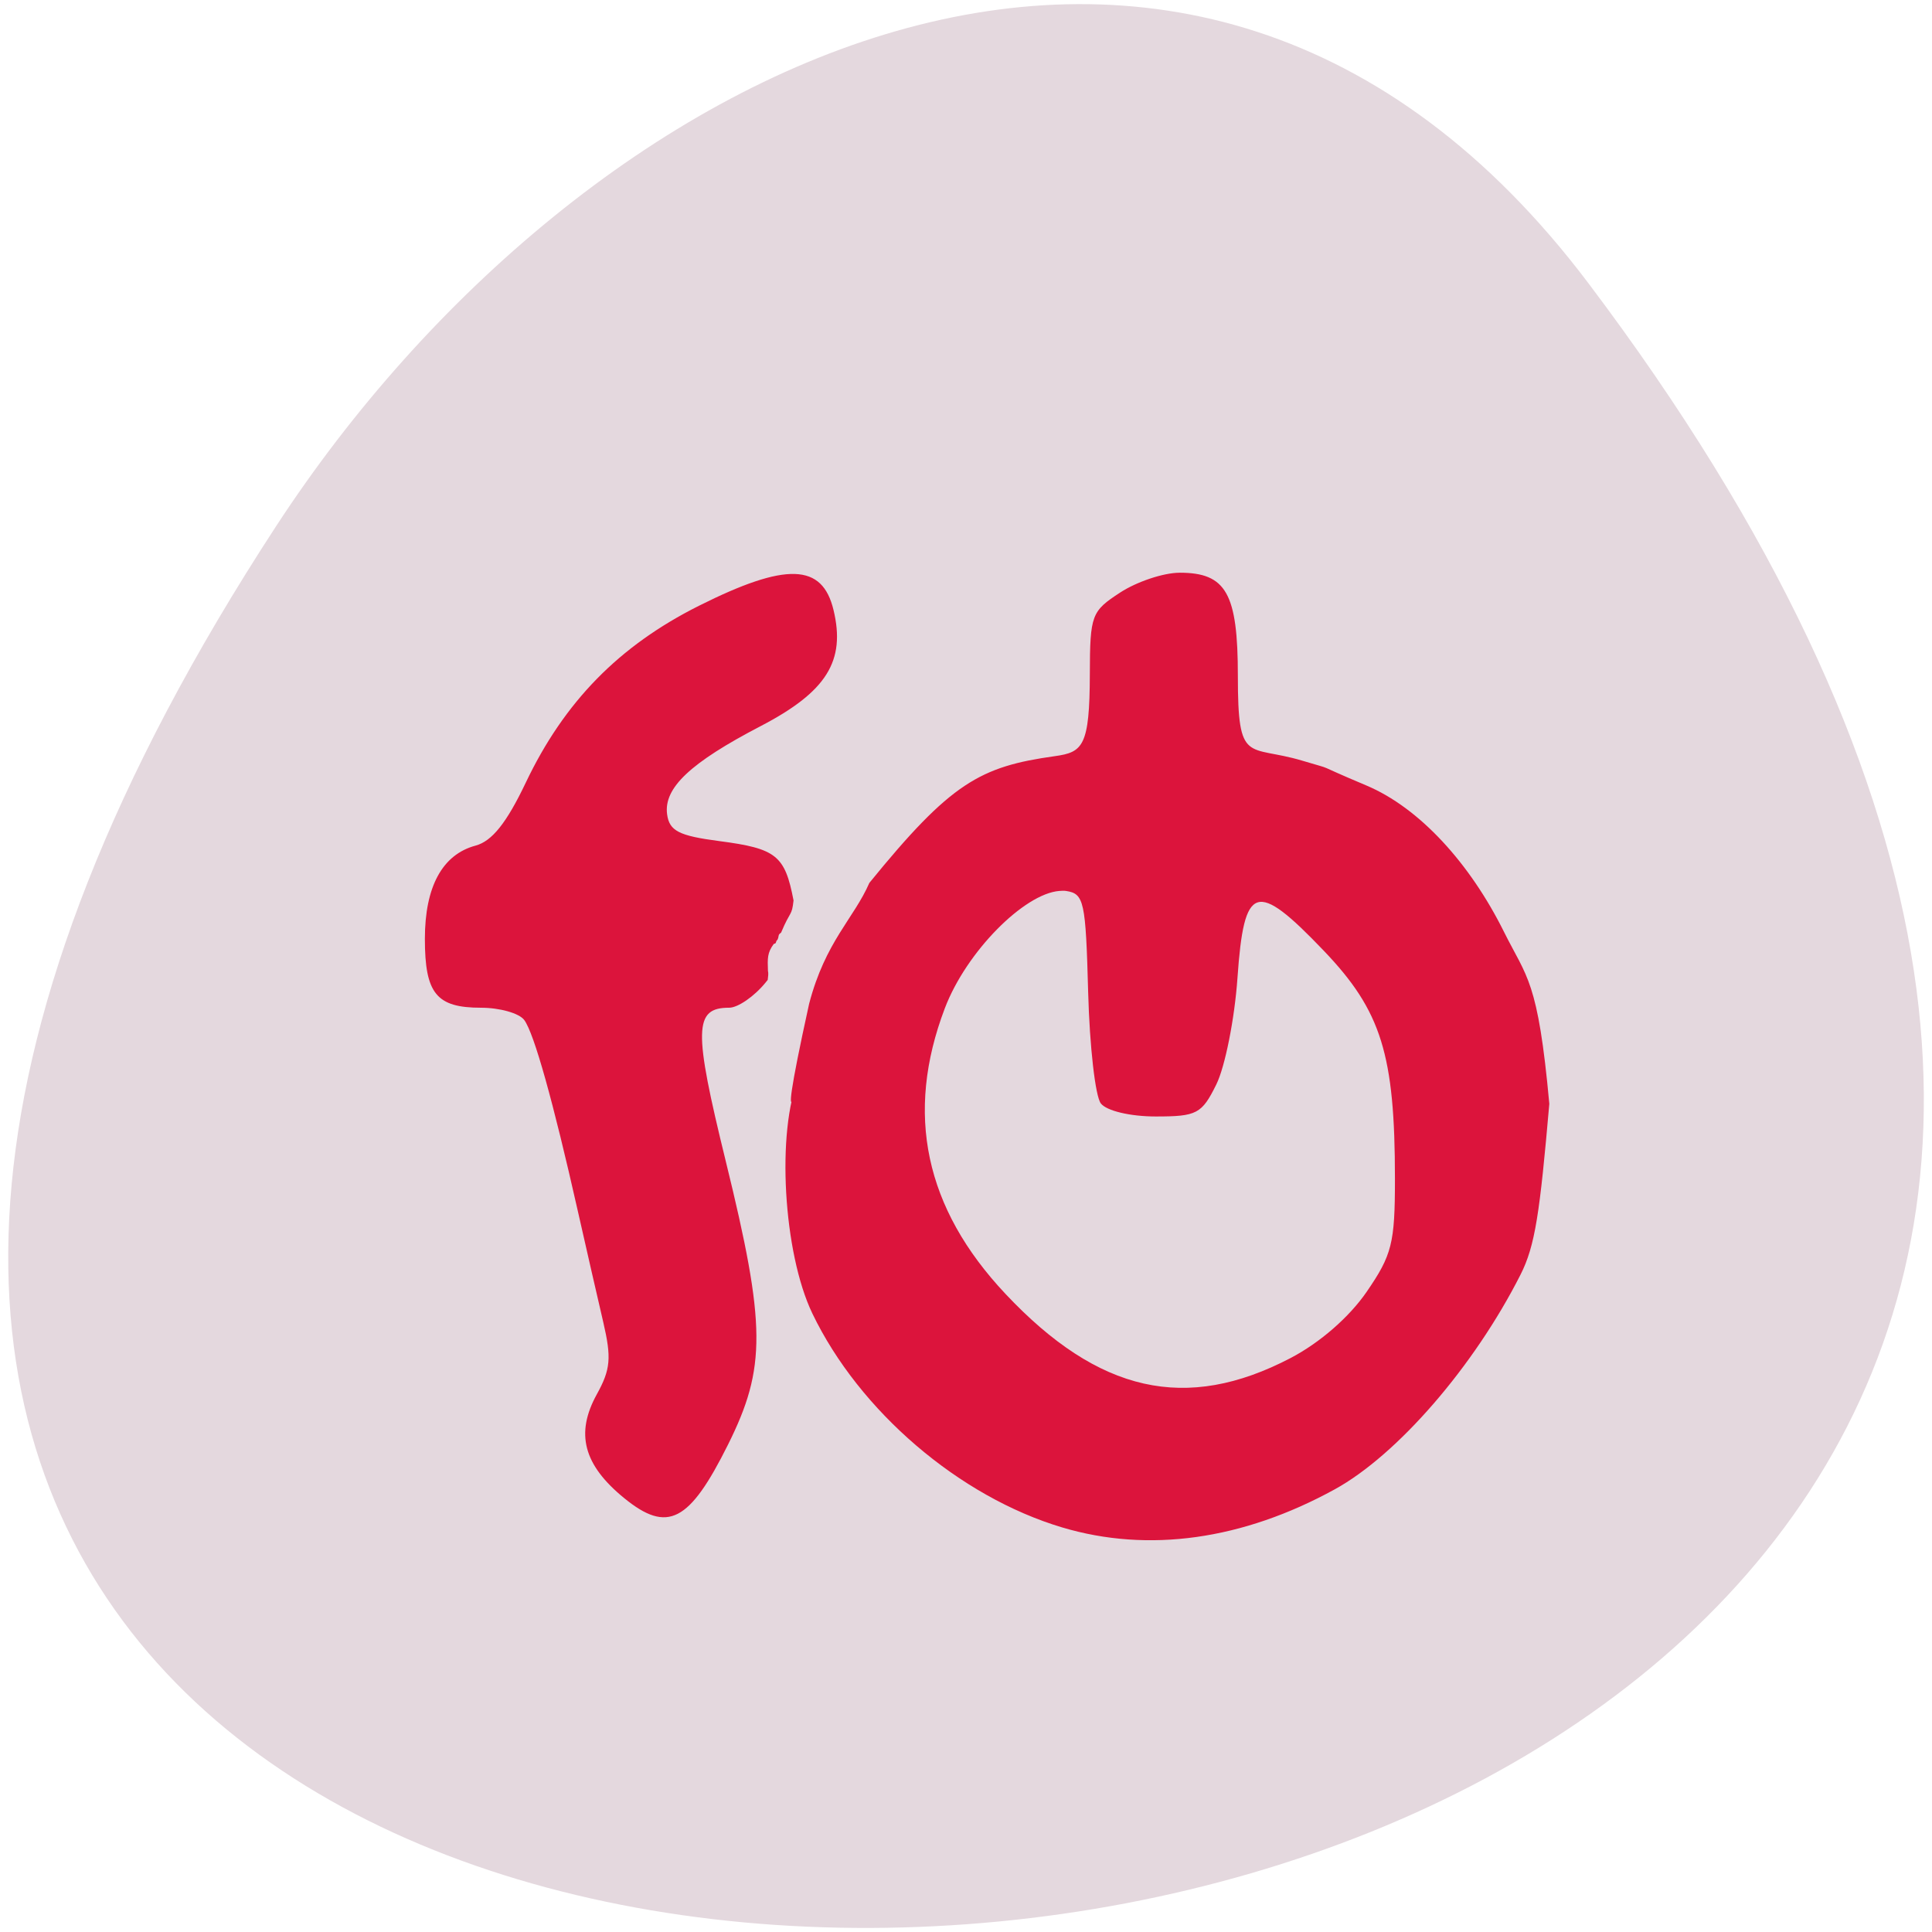 <svg xmlns="http://www.w3.org/2000/svg" viewBox="0 0 256 256"><defs><clipPath><path transform="matrix(15.333 0 0 11.5 415 -125.5)" d="m -24 13 c 0 1.105 -0.672 2 -1.5 2 -0.828 0 -1.5 -0.895 -1.5 -2 0 -1.105 0.672 -2 1.5 -2 0.828 0 1.5 0.895 1.5 2 z"/></clipPath></defs><g transform="translate(-0.004 0.55)"><path d="m 210.47 36.971 c 200.11 265.25 -350.59 302.94 -173.86 32.17 40.29 -61.728 120.86 -102.43 173.86 -32.17 z" style="fill:#e4d8de;color:#000"/><path d="m 156.3 75.34 c -2.14 0.003 -5.679 1.196 -7.867 2.623 -3.802 2.481 -3.998 2.948 -4.02 10.791 -0.022 9.598 -0.92 10.37 -4.641 10.891 -9.894 1.383 -13.763 3.502 -24.576 16.796 -2.034 4.684 -5.82 7.756 -7.978 16.01 -5.38 24.458 0.115 6.264 -1.35 9.728 -3.01 7.127 -2.089 23.263 1.777 31.31 6.216 12.936 19.458 24.283 33.11 28.355 11.434 3.41 23.921 1.647 36.11 -5.05 8.299 -4.558 18.465 -16.285 24.621 -28.455 1.936 -3.828 2.552 -8.156 3.81 -22.628 -1.502 -16.435 -2.973 -16.688 -6.02 -22.814 -4.497 -9.04 -11.159 -16.4 -18.244 -19.378 -7.609 -3.198 -3.549 -1.804 -8.48 -3.279 -7.234 -2.164 -8.525 0.667 -8.525 -11.223 0 -10.952 -1.546 -13.687 -7.735 -13.68 z m -50.986 0.166 c -2.831 -0.095 -6.94 1.328 -12.705 4.217 -10.584 5.304 -17.838 12.716 -22.942 23.441 -2.531 5.318 -4.466 7.748 -6.649 8.334 -4.394 1.18 -6.715 5.431 -6.715 12.351 0 7.255 1.534 9.131 7.439 9.131 2.476 0 5.064 0.726 5.727 1.627 1.311 1.78 3.838 10.839 7.08 25.23 1.134 5.04 2.668 11.705 3.39 14.808 1.105 4.748 0.972 6.251 -0.856 9.562 -2.864 5.189 -1.768 9.348 3.621 13.746 5.76 4.702 8.65 3.185 13.759 -7.07 5.087 -10.214 5.056 -15.793 -0.296 -37.586 -4.287 -17.454 -4.241 -20.32 0.461 -20.32 1.143 0 3.318 -1.49 4.806 -3.32 0.112 -0.138 0.188 -0.238 0.296 -0.365 0.051 -0.418 0.119 -0.874 0.033 -1.162 -0.065 -1.719 -0.087 -2.435 0.757 -3.586 0.048 -0.063 0.177 -0.041 0.23 -0.1 0.091 -0.101 0.092 -0.249 0.165 -0.365 0.245 -0.184 0.21 -0.529 0.296 -0.764 0.064 -0.129 0.197 -0.195 0.296 -0.299 1.243 -2.984 1.412 -2.118 1.646 -4.25 -1.14 -5.963 -2.269 -6.88 -9.842 -7.869 -5.36 -0.7 -6.618 -1.351 -6.912 -3.553 -0.469 -3.505 3.104 -6.842 12.409 -11.687 8.733 -4.548 11.266 -8.628 9.644 -15.373 -0.747 -3.107 -2.304 -4.687 -5.135 -4.781 z m 35.06 42 c 0.311 -0.024 0.606 -0.043 0.889 0 2.395 0.366 2.601 1.344 2.929 13.447 0.194 7.164 0.949 13.768 1.679 14.709 0.758 0.978 3.881 1.727 7.274 1.727 5.453 0 6.104 -0.341 8.03 -4.25 1.154 -2.341 2.42 -8.682 2.798 -14.08 0.875 -12.512 2.447 -13.03 11.422 -3.652 7.657 8 9.447 13.769 9.447 30.28 0 8.531 -0.4 10.06 -3.752 14.941 -2.289 3.331 -6.171 6.727 -10.07 8.766 -13.849 7.235 -25.446 4.62 -37.787 -8.5 -10.682 -11.355 -13.345 -23.877 -8.03 -37.851 2.851 -7.497 10.508 -15.176 15.174 -15.539 z" style="fill:#dc143c"/></g></svg>